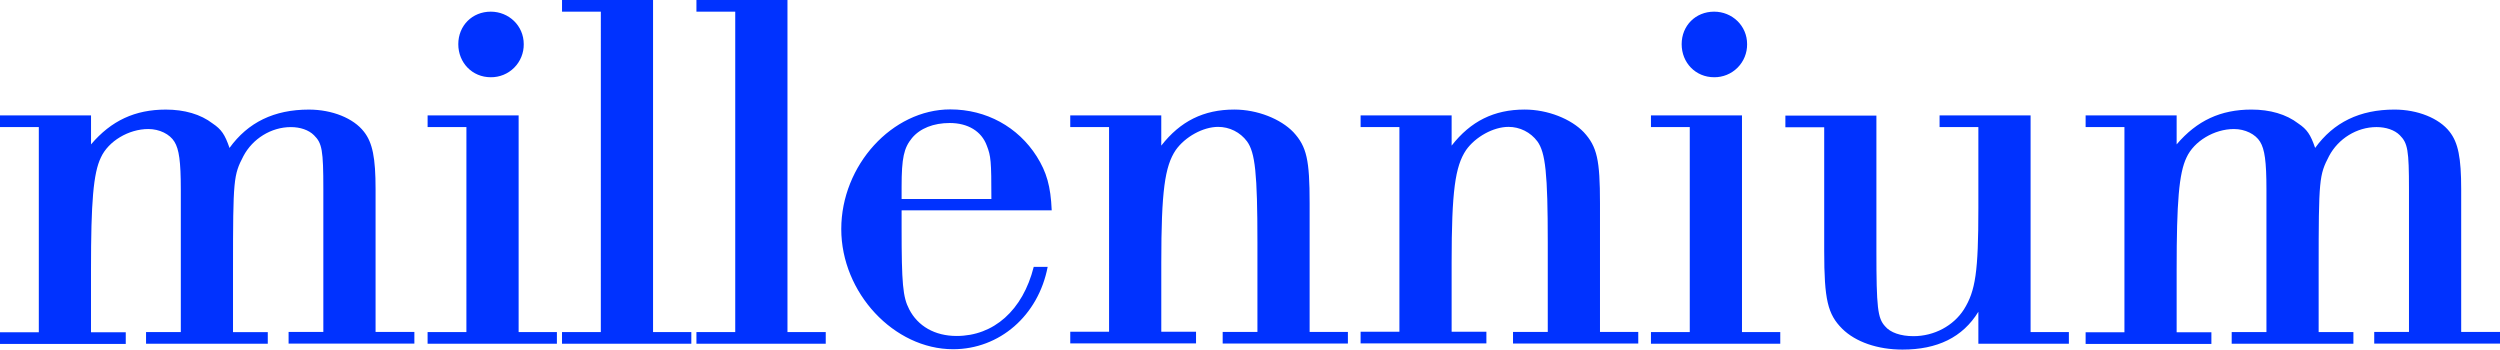 <svg width="1323" height="185" viewBox="0 0 1323 185" fill="none" xmlns="http://www.w3.org/2000/svg">
<path d="M20.537 67.249H0V61.076H48.171V76.409C58.908 63.793 71.507 57.994 87.755 57.994C97.556 57.994 106.143 60.425 112.582 65.382C117.157 68.472 119.029 71.181 121.455 78.291C131.256 64.731 145.069 57.994 163.457 57.994C175.787 57.994 187.087 62.578 192.59 69.688C197.165 75.487 198.751 83.527 198.751 100.083V175.657H219.288V181.83H152.721V175.657H171.109V100.083C171.109 79.507 170.459 75.773 166.161 71.563C163.362 68.75 158.787 67.257 153.934 67.257C143.475 67.257 133.674 73.43 128.821 82.589C123.588 92.695 123.31 94.57 123.31 142.545V175.753H141.707V181.918H77.288V175.745H95.684V100.178C95.684 85.402 94.749 78.943 92.314 75.019C89.888 70.999 84.385 68.282 78.501 68.282C68.05 68.282 57.314 74.74 53.389 83.344C49.377 91.662 48.155 107.002 48.155 142.641V175.848H66.552V182.013H0V175.84H20.537V67.249ZM246.827 67.249H226.29V61.076H274.461V175.729H294.713V181.902H226.282V175.729H246.819L246.827 67.249ZM259.704 6.173C249.904 6.173 242.529 13.561 242.529 23.38C242.529 33.199 249.904 40.874 259.704 40.874C262.005 40.901 264.288 40.468 266.419 39.599C268.55 38.729 270.486 37.442 272.113 35.812C273.739 34.182 275.025 32.242 275.892 30.107C276.76 27.972 277.193 25.685 277.165 23.38C277.165 13.561 269.236 6.173 259.704 6.173ZM317.962 6.173H297.425V0H345.596V175.737H365.848V181.91H297.417V175.737H317.954L317.962 6.173ZM389.089 6.173H368.552V0H416.731V175.737H436.982V181.91H368.552V175.737H389.089V6.173ZM477.129 111.483V120.373C477.129 150.204 477.779 157.219 481.141 163.669C485.717 172.567 494.677 177.794 506.254 177.794C525.855 177.794 541.262 164.233 547.051 141.227H554.425C549.477 167.046 528.94 184.809 504.39 184.809C473.117 184.809 445.197 154.978 445.197 121.215C445.197 87.451 472.181 57.898 502.892 57.898C521.938 57.898 538.733 67.154 548.637 82.772C553.87 91.098 556.011 98.486 556.566 111.292H477.137L477.129 111.483ZM524.642 105.31C524.642 85.02 524.365 82.589 522.216 77.068C519.417 69.402 512.138 65.096 502.614 65.096C494.027 65.096 486.93 67.9 482.632 73.04C478.342 78.284 477.129 83.527 477.129 98.859V105.31H524.642ZM586.912 67.249H566.375V61.076H614.546V77.06C624.624 64.151 636.947 57.978 653.194 57.978C665.421 57.978 677.743 62.935 684.468 69.95C691.556 77.624 693.055 84.727 693.055 107.455V175.642H713.307V181.814H647.041V175.642H665.429V128.317C665.429 91.741 664.216 80.707 659.918 74.812C658.142 72.426 655.832 70.49 653.175 69.158C650.517 67.827 647.585 67.138 644.614 67.146C636.677 67.146 627.154 72.389 622.206 79.396C616.417 87.999 614.554 101.187 614.554 138.978V175.546H632.942V181.719H566.383V175.546H586.92L586.912 67.249ZM740.568 67.249H720.031V61.076H768.202V77.06C778.281 64.151 790.611 57.978 806.85 57.978C819.077 57.978 831.4 62.935 838.124 69.95C845.221 77.624 846.711 84.727 846.711 107.455V175.642H866.971V181.814H800.689V175.642H819.077V128.317C819.077 91.741 817.864 80.707 813.574 74.812C811.797 72.425 809.486 70.488 806.827 69.157C804.168 67.825 801.235 67.137 798.263 67.146C790.333 67.146 780.802 72.389 775.854 79.396C770.066 87.999 768.202 101.187 768.202 138.978V175.546H786.599V181.719H720.031V175.546H740.568V67.249ZM894.225 67.249H873.687V61.076H921.859V175.729H942.118V181.902H873.687V175.729H894.225V67.249ZM907.11 6.173C897.309 6.173 889.935 13.561 889.935 23.38C889.935 33.199 897.309 40.874 907.11 40.874C909.41 40.9 911.693 40.466 913.823 39.596C915.953 38.727 917.889 37.439 919.516 35.809C921.142 34.179 922.427 32.24 923.295 30.106C924.164 27.972 924.597 25.685 924.57 23.38C924.57 13.561 916.633 6.173 907.11 6.173ZM1074.59 175.737H1094.85V181.91H1046.95V164.988C1038.64 178.549 1025.2 185 1006.81 185C993.652 185 981.979 180.98 974.883 173.957C967.231 166.291 965.367 158.625 965.367 132.806V67.344H944.822V61.172H992.993V132.718C992.993 162.827 993.652 168.349 997.569 172.654C1000.37 176.023 1005.88 177.898 1012.6 177.898C1023.62 177.898 1033.79 172.376 1039.3 163.765C1045.46 153.946 1046.95 143.753 1046.95 110.268V67.249H1026.42V61.076H1074.59V175.737ZM1124.25 67.249H1103.71V61.076H1151.88V76.409C1162.62 63.785 1175.22 57.986 1191.47 57.986C1201.27 57.986 1209.86 60.417 1216.29 65.374C1220.87 68.464 1222.74 71.173 1225.17 78.284C1234.97 64.723 1248.78 57.986 1267.18 57.986C1279.4 57.986 1290.79 62.57 1296.3 69.68C1300.88 75.479 1302.46 83.519 1302.46 100.075V175.65H1323V181.822H1256.44V175.65H1274.83V100.075C1274.83 79.499 1274.18 75.765 1269.98 71.555C1267.18 68.742 1262.6 67.249 1257.65 67.249C1247.19 67.249 1237.39 73.422 1232.54 82.582C1227.32 92.687 1227.03 94.562 1227.03 142.537V175.745H1245.42V181.91H1181.01V175.737H1199.4V100.178C1199.4 85.402 1198.47 78.943 1196.04 75.019C1193.61 70.999 1188.1 68.282 1182.22 68.282C1171.77 68.282 1161.03 74.74 1157.11 83.344C1153.1 91.662 1151.88 107.002 1151.88 142.641V175.848H1170.27V182.013H1103.71V175.84H1124.25V67.249Z" fill="#0032FF"/>
</svg>
